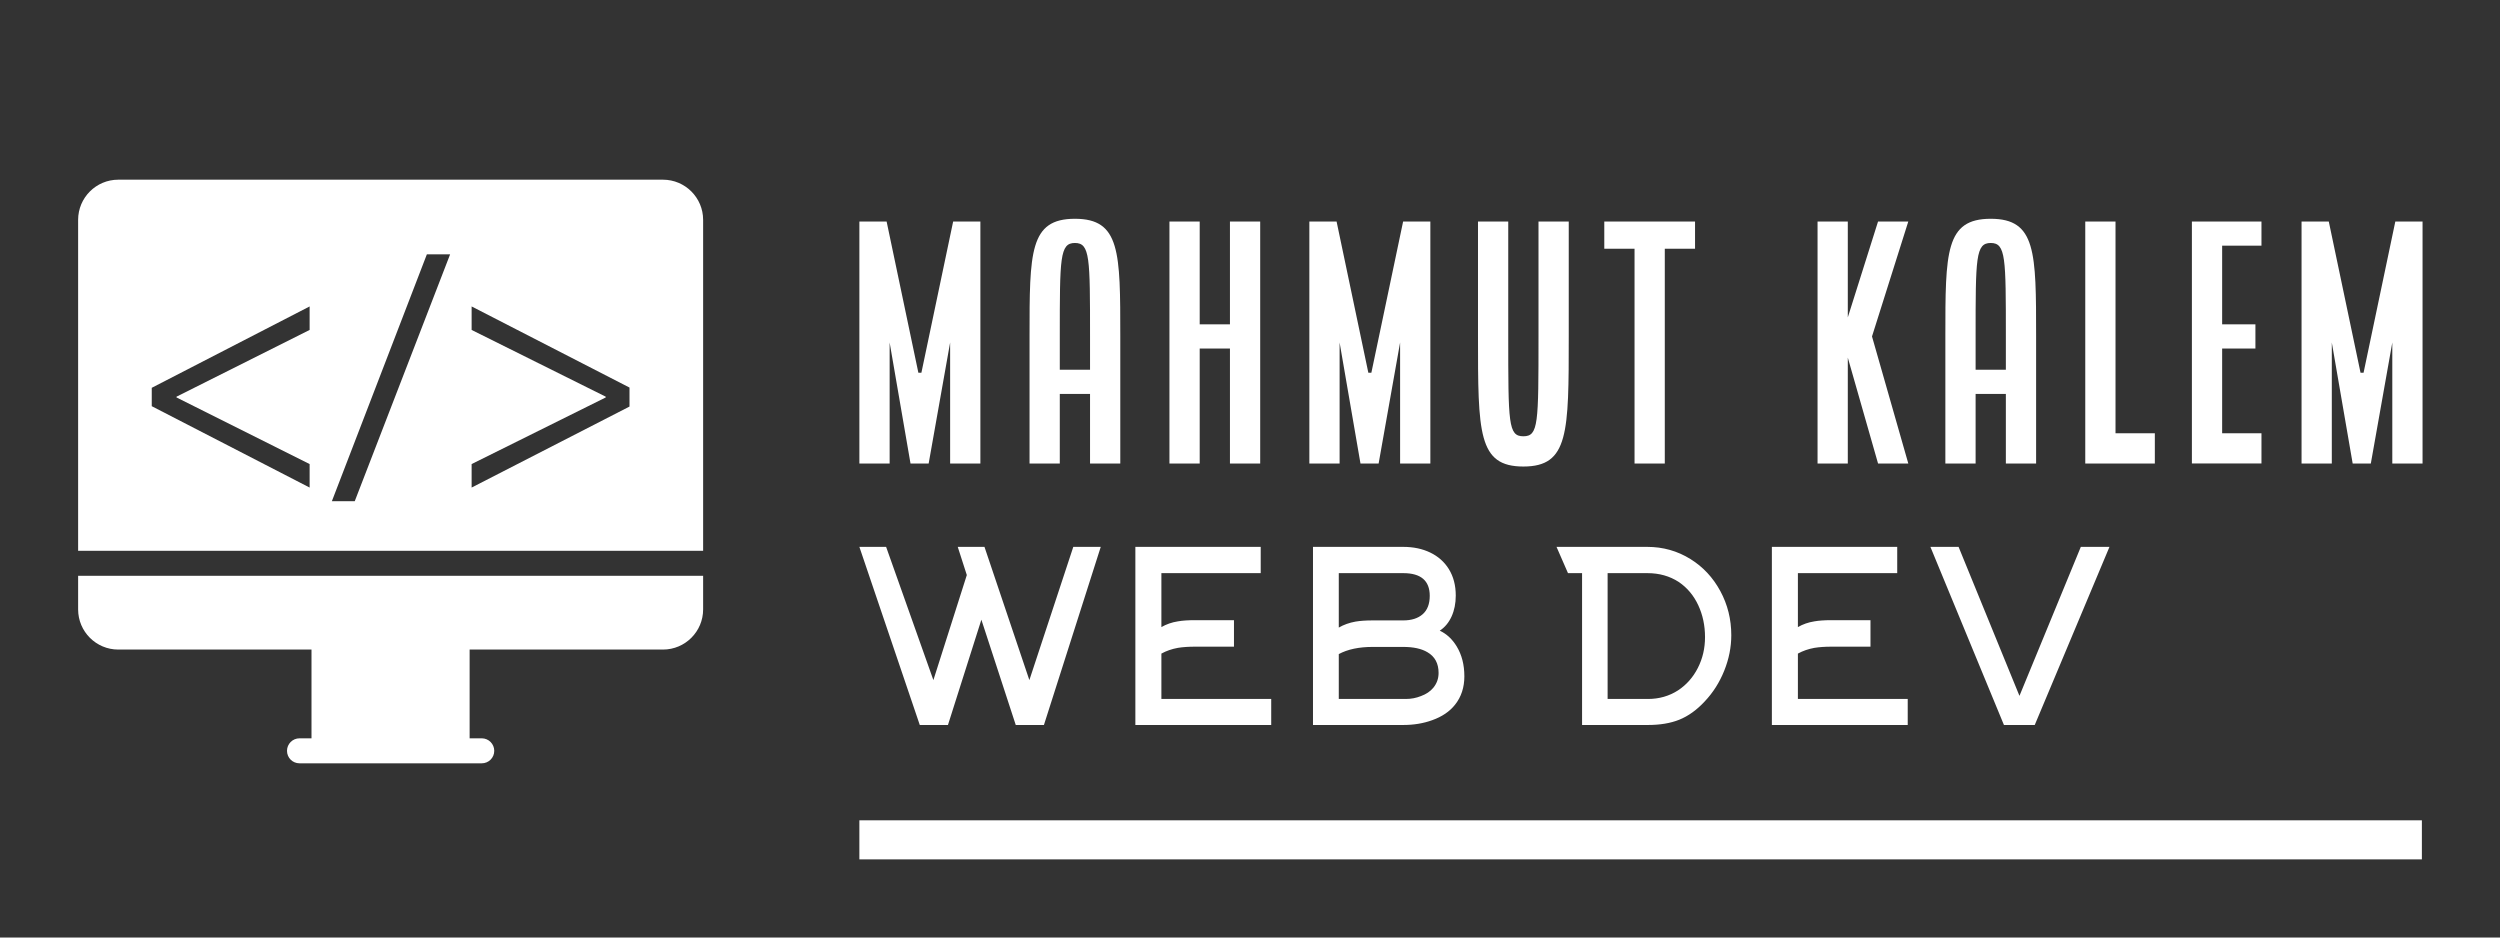 
        <svg xmlns="http://www.w3.org/2000/svg" xmlns:xlink="http://www.w3.org/1999/xlink" version="1.1" width="3200" height="1200" viewBox="0 0 3200 1200">
			
			<rect x="0" y="0" width="3200" height="1200" fill="#333333" stroke="none"/>
			
			<g transform="scale(10) translate(10, 10)">
				<defs id="SvgjsDefs6722"/><g id="SvgjsG6723" featureKey="symbolFeature-0" transform="matrix(1.6,0,0,1.6,-9.6,0.752)"
				fill="#FFF">
				<g xmlns="http://www.w3.org/2000/svg">
					<path d="M6,42.035c0,1.77,1.44,3.21,3.21,3.21h15.46v7.1H23.71
					c-0.55,0-1,0.45-1,1c0,0.56,0.45,1,1,1h14.58c0.55,0,1-0.44,1-1c0-0.55-0.45-1-1-1
						h-0.97v-7.1h15.47C54.56,45.245,56,43.805,56,42.035v-2.69H6V42.035z"
					/>
					<path d="M52.79,7.655H9.21C7.44,7.655,6,9.095,6,10.865v26.48h50V10.865
						C56,9.095,54.56,7.655,52.79,7.655z M24.52,19.675l-10.65,5.34v0.06
						l10.65,5.33v1.88l-12.63-6.51v-1.47l12.63-6.51V19.675z M28.13,33.375
						h-1.83l7.6-19.75h1.86L28.13,33.375z M50.11,25.805l-12.63,6.48v-1.88
						l10.73-5.33v-0.06l-10.73-5.34v-1.88l12.63,6.49V25.805z"
					/>
				</g>
			</g>
			<g id="SvgjsG6724" featureKey="textGroupContainer" transform="matrix(1,0,0,1,100,0)" fill="#FFF">
				<rect y="0" height="1" width="1" opacity="0"/>
				<rect y="95" width="200" height="5"/>
			</g>
			<g id="SvgjsG6725" featureKey="nameFeature-0" transform="matrix(0.968,0,0,0.968,98.065,10.608)" fill="#FFF">
				<path d="M2 40 l0 -32 l3.6 0 l4.2 20 l0.4 0 l4.2 -20 l3.6 0 l0 32 l-4 0 l0 -16 l-2.84 16 l-2.4 0 l-2.76 -16 l0 16 l-4 0 z M24.5 40 l0
					-16.8 c0 -11.16 0 -15.56 6 -15.56 s6 4.4 6 15.56 l0 16.8 l-4 0 l0 -9.2 l-4 0 l0 9.2 l-4 0 z M28.5 27.6 l4 0 l0 -4.4 c0 -10.4 0 -12.36
					-2 -12.36 s-2 1.96 -2 12.36 l0 4.4 z M43 40 l0 -32 l4 0 l0 13.6 l4 0 l0 -13.6 l4 0 l0 32 l-4 0 l0 -15.2 l-4 0 l0 15.2 l-4 0 z M61.5 40 l0
					-32 l3.6 0 l4.2 20 l0.4 0 l4.2 -20 l3.6 0 l0 32 l-4 0 l0 -16 l-2.84 16 l-2.4 0 l-2.76 -16 l0 16 l-4 0 z M83.8 23.16 l0 -15.16 l4 0 l0 15.16
					c0 11.56 0 13.24 2 13.24 s2 -1.68 2 -13.24 l0 -15.16 l4 0 l0 15.16 c0 12.8 0 17.24 -6 17.24 s-6 -4.44 -6 -17.24 z M100.5 11.6
					l0 -3.6 l12 0 l0 3.6 l-4 0 l0 28.4 l-4 0 l0 -28.4 l-4 0 z M128.7 40 l0 -32 l4 0 l0 12.68 l4 -12.68 l4 0 l-4.8 15.2 l4.8 16.8 l-4 0 l-4 -14 l0
					14 l-4 0 z M145.6 40 l0 -16.8 c0 -11.16 0 -15.56 6 -15.56 s6 4.4 6 15.56 l0 16.8 l-4 0 l0 -9.2 l-4 0 l0 9.2 l-4 0 z M149.6 27.6 l4 0 l0 -4.4 c0
					-10.4 0 -12.36 -2 -12.36 s-2 1.96 -2 12.36 l0 4.4 z M164.1 40 l0 -32 l4 0 l0 28 l5.2 0 l0 4 l-9.2 0 z M178.2 40 l0 -32 l9.2 0 l0 3.2 l-5.2 0 l0
					10.4 l4.4 0 l0 3.2 l-4.4 0 l0 11.2 l5.2 0 l0 4 l-9.2 0 z M192.7 40 l0 -32 l3.6 0 l4.2 20 l0.4 0 l4.2 -20 l3.6 0 l0 32 l-4 0 l0 -16 l-2.84 16 l-2.4
					0 l-2.76 -16 l0 16 l-4 0 z"
				/>
			</g>
			<g id="SvgjsG6726" featureKey="sloganFeature-0" transform="matrix(1.528,0,0,1.528,98.93,52.238)" fill="#FFF">
				<path d="M18.62 5.08 l2.3 0 l-4.76 14.92 l-2.36 0 l-2.88 -8.82 l-2.8 8.82 l-2.36 0 l-5.06 -14.92 l2.24 0 l3.96 11.16 l2.8 -8.8 l-0.76 -2.36 l2.24 0 l3.76
					11.16 z M26 14.02 l0 3.8 l9.2 0 l0 2.18 l-11.38 0 l0 -14.92 l10.5 0 l0 2.2 l-8.32 0 l0 4.52 q0.62 -0.36 1.38 -0.48 q0.56 -0.1 1.44 -0.1 l3.26 0 l0 2.22 l-3.26
					0 q-0.82 0 -1.44 0.1 q-0.76 0.14 -1.38 0.48 z M40.86 7.28 l0 4.56 q0.62 -0.36 1.4 -0.5 q0.58 -0.1 1.44 -0.1 l2.56 0 q1.04 0 1.63 -0.52 t0.59 -1.54
					q0 -1.9 -2.22 -1.9 l-5.4 0 z M40.86 14.06 l0 3.76 l5.62 0 q0.66 0 1.26 -0.24 q0.66 -0.24 1.04 -0.7 q0.44 -0.54 0.44 -1.24 q0 -1.2 -0.94 -1.74 q-0.74
					-0.44 -2.02 -0.44 l-2.56 0 q-1.72 0 -2.84 0.6 z M51.38 15.92 q0 1.4 -0.78 2.38 q-0.68 0.86 -1.92 1.3 q-1.1 0.4 -2.42 0.4 l-7.56 0 l0 -14.92 l7.56 0 q1.28 0 2.27
					0.48 t1.55 1.38 q0.58 0.94 0.58 2.22 q0 0.98 -0.35 1.75 t-0.99 1.19 q0.86 0.4 1.42 1.32 q0.64 1.06 0.64 2.5 z M63.38 7.28 l0 10.54 l3.38 0 q1.4 0 2.52
					-0.72 q1.06 -0.7 1.66 -1.88 t0.6 -2.58 q0 -1.46 -0.57 -2.68 t-1.63 -1.94 q-1.14 -0.74 -2.62 -0.74 l-3.34 0 z M60.06 7.28 l-0.96 -2.2 l7.6 0 q1.98 0 3.62
					1.02 q1.58 0.98 2.5 2.68 t0.92 3.7 q0 1.5 -0.59 2.97 t-1.63 2.57 q-1 1.08 -2.14 1.54 q-1.1 0.44 -2.62 0.44 l-5.52 0 l0 -12.72 l-1.18 0 z M79.32 14.02 l0 3.8 l9.2 0 l0
					2.18 l-11.38 0 l0 -14.92 l10.5 0 l0 2.2 l-8.32 0 l0 4.52 q0.62 -0.36 1.38 -0.48 q0.56 -0.1 1.44 -0.1 l3.26 0 l0 2.22 l-3.26 0 q-0.82 0 -1.44 0.1 q-0.76 0.14 -1.38 0.48
					z M105.42 5.08 l-6.26 14.92 l-2.58 0 l-6.16 -14.92 l2.36 0 l5.1 12.48 l5.14 -12.48 l2.4 0 z"
				/>
				</g>
			</g>
		</svg>
	
